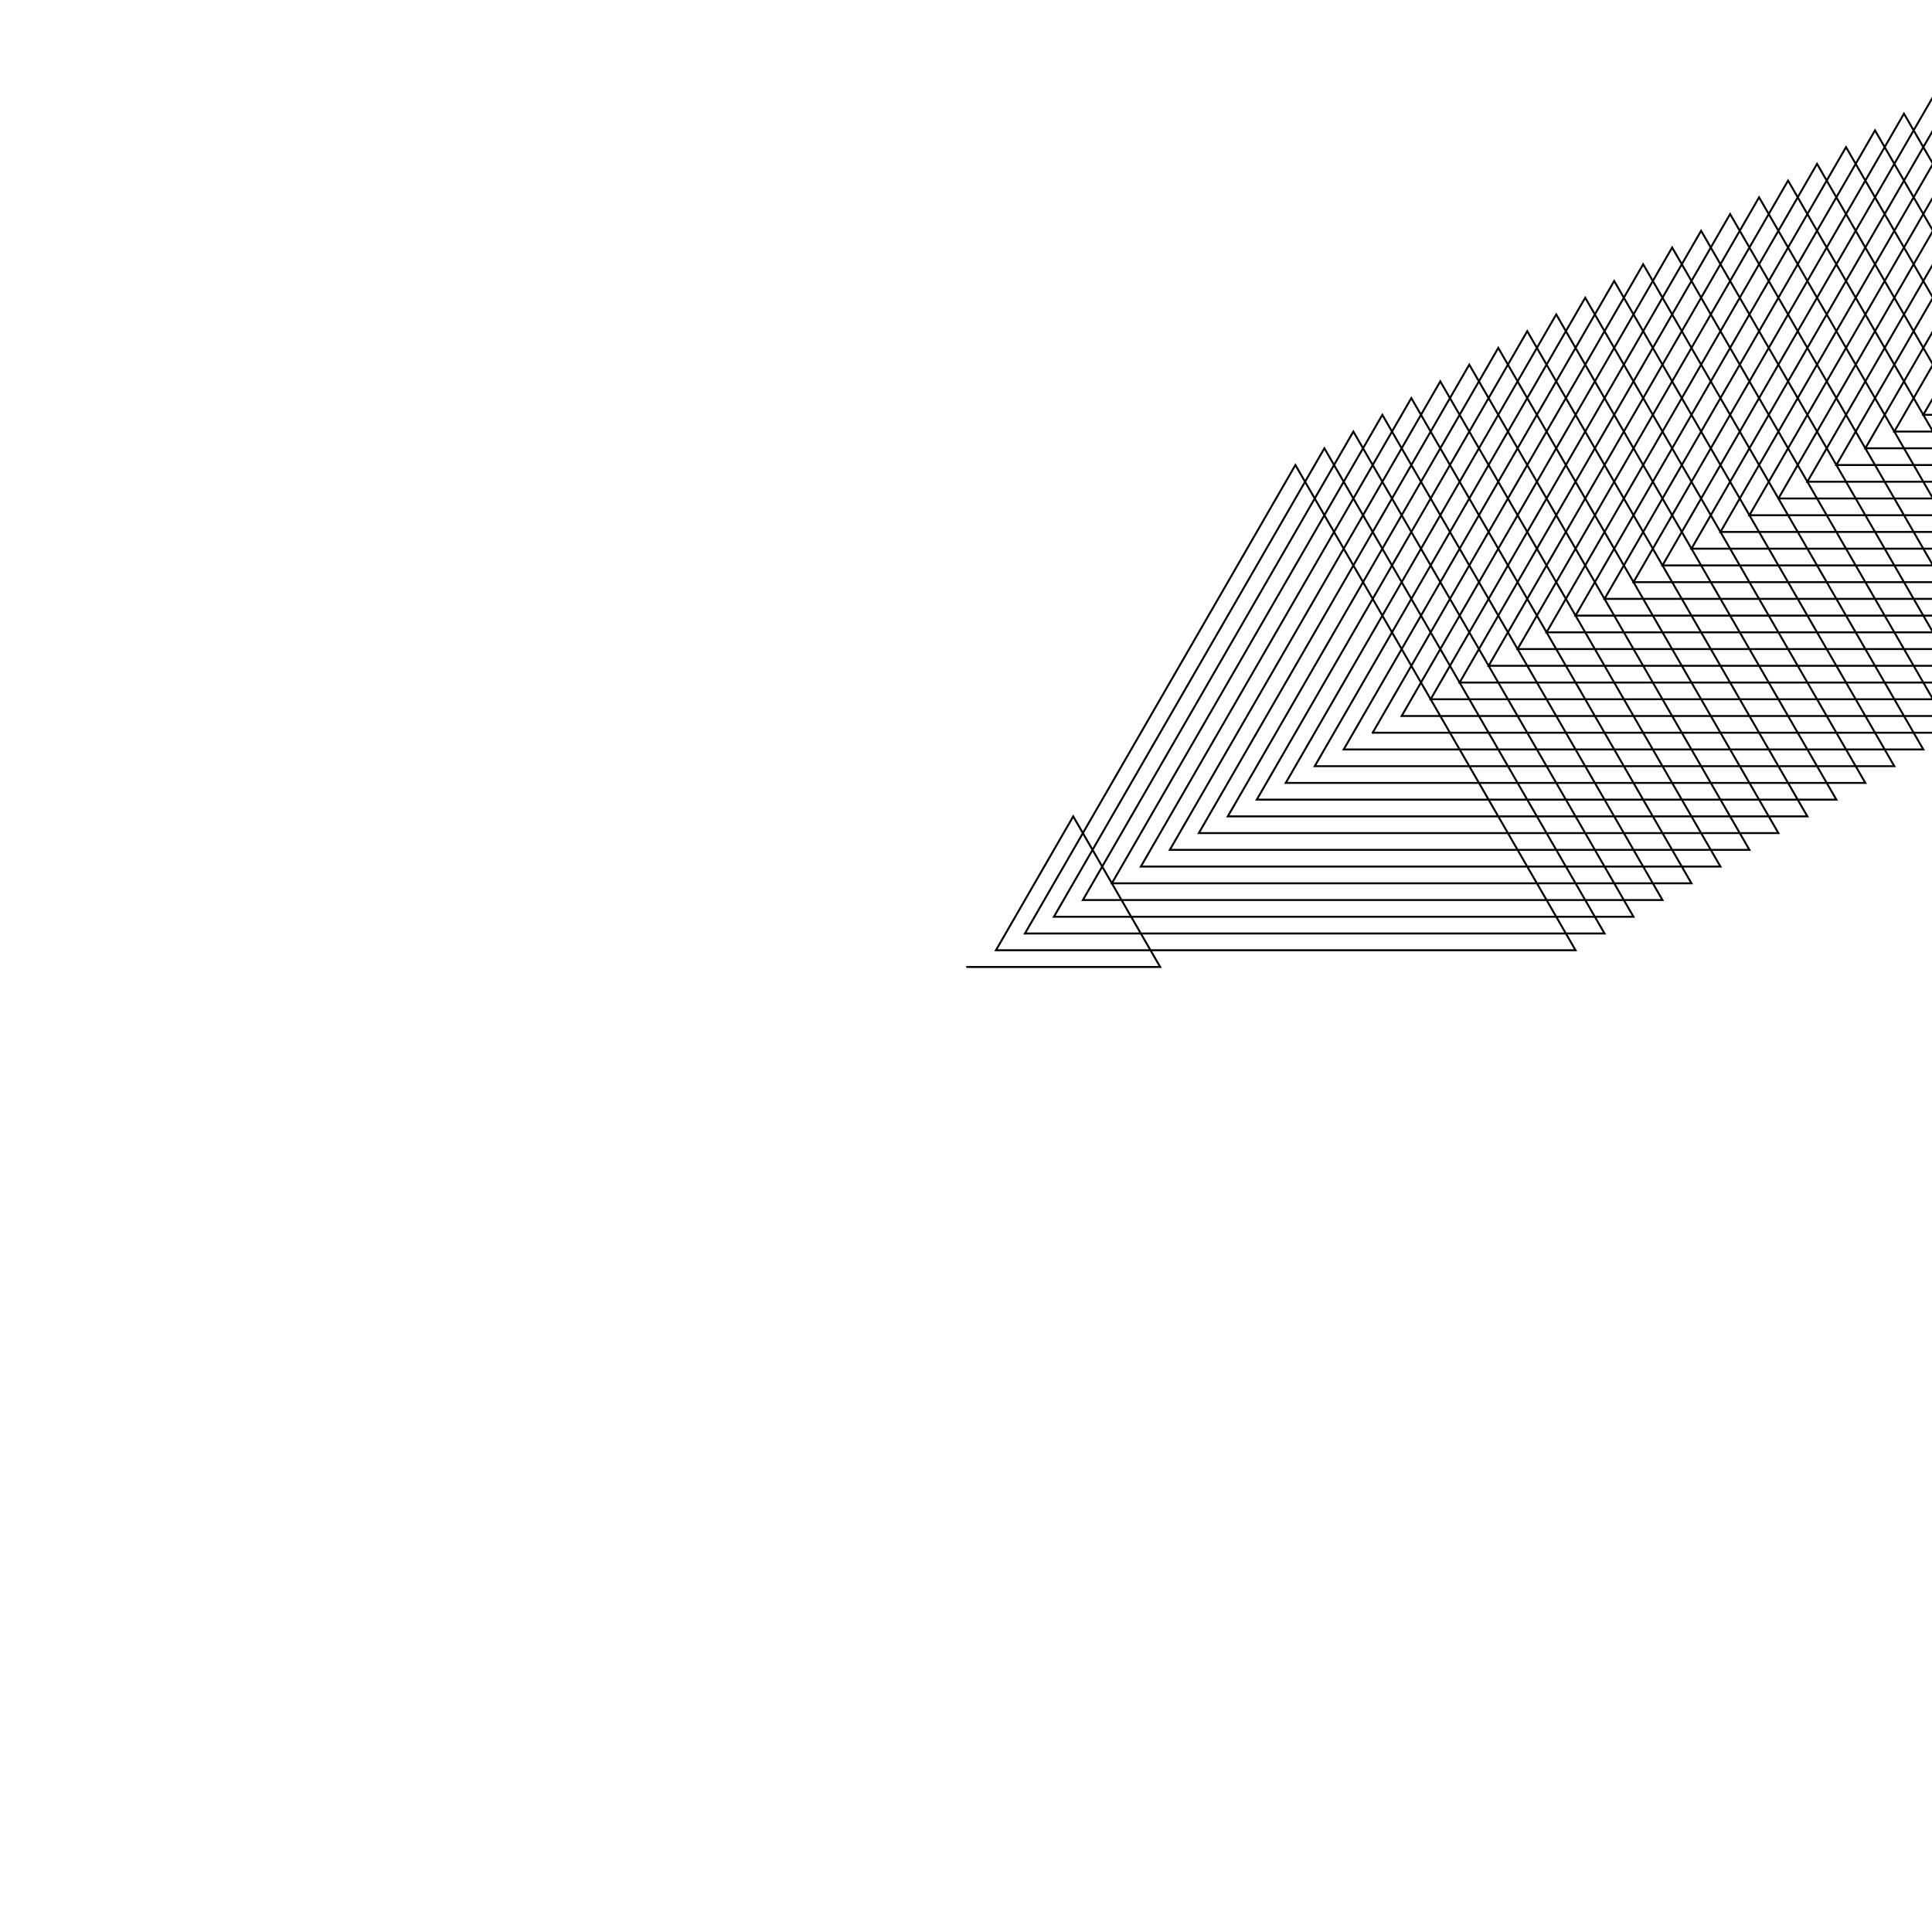 <?xml version="1.0" encoding="utf-8" ?>
<svg baseProfile="full" height="1000px" version="1.1" width="1000px" xmlns="http://www.w3.org/2000/svg" xmlns:ev="http://www.w3.org/2001/xml-events" xmlns:xlink="http://www.w3.org/1999/xlink"><defs><clipPath id="border_clip"><rect height="1000" width="1000" x="0" y="0" /></clipPath></defs><polyline clip-path="url(#border_clip)" fill="none" points="500.5,500.5 600.5,500.5 555.5,422.558 515.5,491.84 815.5,491.84 670.5,240.692 530.5,483.179 830.5,483.179 685.5,232.032 545.5,474.519 845.5,474.519 700.5,223.372 560.5,465.859 860.5,465.859 715.5,214.712 575.5,457.199 875.5,457.199 730.5,206.051 590.5,448.538 890.5,448.538 745.5,197.391 605.5,439.878 905.5,439.878 760.5,188.731 620.5,431.218 920.5,431.218 775.5,180.071 635.5,422.558 935.5,422.558 790.5,171.41 650.5,413.897 950.5,413.897 805.5,162.75 665.5,405.237 965.5,405.237 820.5,154.09 680.5,396.577 980.5,396.577 835.5,145.43 695.5,387.917 995.5,387.917 850.5,136.769 710.5,379.256" stroke="black" stroke-linecap="round" stroke-width="1" /><polyline clip-path="url(#border_clip)" fill="none" points="710.5,379.256 1010.5,379.256 865.5,128.109 725.5,370.596 1025.5,370.596 880.5,119.449 740.5,361.936 1040.5,361.936 895.5,110.789 755.5,353.276 1055.5,353.276 910.5,102.128 770.5,344.615 1070.5,344.615 925.5,93.468 785.5,335.955 1085.5,335.955 940.5,84.808 800.5,327.295 1100.5,327.295 955.5,76.148 815.5,318.635 1115.5,318.635 970.5,67.487 830.5,309.974 1130.5,309.974 985.5,58.827 845.5,301.314 1145.5,301.314 1000.5,50.167 860.5,292.654 1160.5,292.654 1015.5,41.507 875.5,283.994 1175.5,283.994 1030.5,32.846 890.5,275.333 1190.5,275.333 1045.5,24.186 905.5,266.673 1205.5,266.673 1060.5,15.526 920.5,258.013" stroke="black" stroke-linecap="round" stroke-width="1" /><polyline clip-path="url(#border_clip)" fill="none" points="920.5,258.013 1220.5,258.013 1075.5,6.866 935.5,249.353 1235.5,249.353 1090.5,-1.795 950.5,240.692 1250.5,240.692 1105.5,-10.455 965.5,232.032 1265.5,232.032 1120.5,-19.115 980.5,223.372 1280.5,223.372 1135.5,-27.775 995.5,214.712 1295.5,214.712 1150.5,-36.436 1010.5,206.051 1310.5,206.051 1165.5,-45.096 1025.5,197.391 1325.5,197.391 1180.5,-53.756 1040.5,188.731 1340.5,188.731 1195.5,-62.417 1055.5,180.071 1355.5,180.071 1210.5,-71.077 1070.5,171.41 1370.5,171.41 1225.5,-79.737 1085.5,162.75 1385.5,162.75 1240.5,-88.397 1100.5,154.09 1400.5,154.09 1255.5,-97.058 1115.5,145.43 1415.5,145.43 1270.5,-105.718 1130.5,136.769" stroke="black" stroke-linecap="round" stroke-width="1" /><polyline clip-path="url(#border_clip)" fill="none" points="1130.5,136.769 1430.5,136.769 1285.5,-114.378 1145.5,128.109 1445.5,128.109 1300.5,-123.038 1160.5,119.449 1460.5,119.449 1315.5,-131.699 1175.5,110.789 1475.5,110.789 1330.5,-140.359 1190.5,102.128 1490.5,102.128 1345.5,-149.019 1205.5,93.468 1505.5,93.468 1360.5,-157.679 1220.5,84.808 1520.5,84.808 1375.5,-166.34 1235.5,76.148 1535.5,76.148 1390.5,-175 1250.5,67.487 1550.5,67.487 1405.5,-183.66 1265.5,58.827 1565.5,58.827 1420.5,-192.32 1280.5,50.167 1580.5,50.167 1435.5,-200.981 1295.5,41.507 1595.5,41.507 1450.5,-209.641 1310.5,32.846 1610.5,32.846 1465.5,-218.301 1325.5,24.186 1625.5,24.186 1480.5,-226.961 1340.5,15.526" stroke="black" stroke-linecap="round" stroke-width="1" /><polyline clip-path="url(#border_clip)" fill="none" points="1340.5,15.526 1640.5,15.526 1495.5,-235.622 1355.5,6.866 1655.5,6.866 1510.5,-244.282 1370.5,-1.795 1670.5,-1.795 1525.5,-252.942 1385.5,-10.455 1685.5,-10.455 1540.5,-261.602 1400.5,-19.115 1700.5,-19.115 1555.5,-270.263 1415.5,-27.775 1715.5,-27.775 1570.5,-278.923 1430.5,-36.436 1730.5,-36.436 1585.5,-287.583 1445.5,-45.096 1745.5,-45.096 1600.5,-296.243 1460.5,-53.756 1760.5,-53.756 1615.5,-304.904 1475.5,-62.417 1775.5,-62.417 1630.5,-313.564 1490.5,-71.077 1790.5,-71.077 1645.5,-322.224 1505.5,-79.737 1805.5,-79.737 1660.5,-330.884 1520.5,-88.397 1820.5,-88.397 1675.5,-339.545 1535.5,-97.058 1835.5,-97.058 1690.5,-348.205 1550.5,-105.718" stroke="black" stroke-linecap="round" stroke-width="1" /><polyline clip-path="url(#border_clip)" fill="none" points="1550.5,-105.718 1850.5,-105.718 1705.5,-356.865 1565.5,-114.378 1865.5,-114.378 1720.5,-365.525 1580.5,-123.038 1880.5,-123.038 1735.5,-374.186 1595.5,-131.699 1895.5,-131.699 1750.5,-382.846 1610.5,-140.359 1910.5,-140.359 1765.5,-391.506 1625.5,-149.019 1925.5,-149.019 1780.5,-400.166 1640.5,-157.679 1940.5,-157.679 1795.5,-408.827 1655.5,-166.34 1955.5,-166.34 1810.5,-417.487 1670.5,-175 1970.5,-175 1825.5,-426.147 1685.5,-183.66 1985.5,-183.66 1840.5,-434.807 1700.5,-192.32 2000.5,-192.32 1855.5,-443.468 1715.5,-200.981 2015.5,-200.981 1870.5,-452.128 1730.5,-209.641 2030.5,-209.641 1885.5,-460.788 1745.5,-218.301 2045.5,-218.301 1900.5,-469.448 1760.5,-226.961" stroke="black" stroke-linecap="round" stroke-width="1" /><polyline clip-path="url(#border_clip)" fill="none" points="1760.5,-226.961 2060.5,-226.961 1915.5,-478.109 1775.5,-235.622 2075.5,-235.622 1930.5,-486.769 1790.5,-244.282 2090.5,-244.282 1945.5,-495.429 1805.5,-252.942 2105.5,-252.942 1960.5,-504.089 1820.5,-261.602 2120.5,-261.602 1975.5,-512.75 1835.5,-270.263 2135.5,-270.263 1990.5,-521.41 1850.5,-278.923 2150.5,-278.923 2005.5,-530.07 1865.5,-287.583 2165.5,-287.583 2020.5,-538.73 1880.5,-296.243 2180.5,-296.243 2035.5,-547.391 1895.5,-304.904 2195.5,-304.904 2050.5,-556.051 1910.5,-313.564 2210.5,-313.564 2065.5,-564.711 1925.5,-322.224 2225.5,-322.224 2080.5,-573.372 1940.5,-330.884 2240.5,-330.884 2095.5,-582.032 1955.5,-339.545 2255.5,-339.545 2110.5,-590.692 1970.5,-348.205" stroke="black" stroke-linecap="round" stroke-width="1" /><polyline clip-path="url(#border_clip)" fill="none" points="1970.5,-348.205 2270.5,-348.205 2125.5,-599.352 1985.5,-356.865 2285.5,-356.865 2140.5,-608.013 2000.5,-365.525 2300.5,-365.525 2155.5,-616.673 2015.5,-374.186 2315.5,-374.186 2170.5,-625.333 2030.5,-382.846 2330.5,-382.846 2185.5,-633.993 2045.5,-391.506 2345.5,-391.506 2200.5,-642.654 2060.5,-400.166 2360.5,-400.166 2215.5,-651.314 2075.5,-408.827 2375.5,-408.827 2230.5,-659.974 2090.5,-417.487 2390.5,-417.487 2245.5,-668.634 2105.5,-426.147 2405.5,-426.147 2260.5,-677.295 2120.5,-434.807 2420.5,-434.807 2275.5,-685.955 2135.5,-443.468 2435.5,-443.468 2290.5,-694.615 2150.5,-452.128 2450.5,-452.128 2305.5,-703.275 2165.5,-460.788 2465.5,-460.788 2320.5,-711.936 2180.5,-469.448" stroke="black" stroke-linecap="round" stroke-width="1" /><polyline clip-path="url(#border_clip)" fill="none" points="2180.5,-469.448 2480.5,-469.448 2335.5,-720.596 2195.5,-478.109 2495.5,-478.109 2350.5,-729.256 2210.5,-486.769 2510.5,-486.769 2365.5,-737.916 2225.5,-495.429 2525.5,-495.429 2380.5,-746.577 2240.5,-504.089 2540.5,-504.089 2395.5,-755.237 2255.5,-512.75 2555.5,-512.75 2410.5,-763.897 2270.5,-521.41 2570.5,-521.41 2425.5,-772.557 2285.5,-530.07 2585.5,-530.07 2440.5,-781.218 2300.5,-538.73 2600.5,-538.73 2455.5,-789.878 2315.5,-547.391 2615.5,-547.391 2470.5,-798.538 2330.5,-556.051 2630.5,-556.051 2485.5,-807.198 2345.5,-564.711 2645.5,-564.711 2500.5,-815.859 2360.5,-573.372 2660.5,-573.372 2515.5,-824.519 2375.5,-582.032 2675.5,-582.032 2530.5,-833.179 2390.5,-590.692" stroke="black" stroke-linecap="round" stroke-width="1" /><polyline clip-path="url(#border_clip)" fill="none" points="2390.5,-590.692 2690.5,-590.692 2545.5,-841.839 2405.5,-599.352 2705.5,-599.352 2560.5,-850.5 2420.5,-608.013 2720.5,-608.013 2575.5,-859.16 2435.5,-616.673 2735.5,-616.673 2590.5,-867.82 2450.5,-625.333 2750.5,-625.333 2605.5,-876.48 2465.5,-633.993 2765.5,-633.993 2620.5,-885.141 2480.5,-642.654 2780.5,-642.654 2635.5,-893.801 2495.5,-651.314 2795.5,-651.314 2650.5,-902.461 2510.5,-659.974 2810.5,-659.974 2665.5,-911.121 2525.5,-668.634 2825.5,-668.634 2680.5,-919.782 2540.5,-677.295 2840.5,-677.295 2695.5,-928.442 2555.5,-685.955 2855.5,-685.955 2710.5,-937.102 2570.5,-694.615 2870.5,-694.615 2725.5,-945.762 2585.5,-703.275 2885.5,-703.275 2740.5,-954.423 2600.5,-711.936" stroke="black" stroke-linecap="round" stroke-width="1" /><polyline clip-path="url(#border_clip)" fill="none" points="2600.5,-711.936 2900.5,-711.936 2755.5,-963.083 2615.5,-720.596 2915.5,-720.596 2770.5,-971.743 2630.5,-729.256 2930.5,-729.256 2785.5,-980.403 2645.5,-737.916 2945.5,-737.916 2800.5,-989.064 2660.5,-746.577 2960.5,-746.577 2815.5,-997.724 2675.5,-755.237 2975.5,-755.237 2830.5,-1006.384 2690.5,-763.897 2990.5,-763.897 2845.5,-1015.044 2705.5,-772.557 3005.5,-772.557 2860.5,-1023.705 2720.5,-781.218 3020.5,-781.218 2875.5,-1032.365 2735.5,-789.878 3035.5,-789.878 2890.5,-1041.025 2750.5,-798.538 3050.5,-798.538 2905.5,-1049.685 2765.5,-807.198 3065.5,-807.198 2920.5,-1058.346 2780.5,-815.859 3080.5,-815.859 2935.5,-1067.006 2795.5,-824.519 3095.5,-824.519 2950.5,-1075.666 2810.5,-833.179" stroke="black" stroke-linecap="round" stroke-width="1" /><polyline clip-path="url(#border_clip)" fill="none" points="2810.5,-833.179 3110.5,-833.179 2965.5,-1084.326 2825.5,-841.839 3125.5,-841.839 2980.5,-1092.987 2840.5,-850.5 3140.5,-850.5 2995.5,-1101.647 2855.5,-859.16 3155.5,-859.16 3010.5,-1110.307 2870.5,-867.82 3170.5,-867.82 3025.5,-1118.968 2885.5,-876.48 3185.5,-876.48 3040.5,-1127.628 2900.5,-885.141 3200.5,-885.141 3055.5,-1136.288 2915.5,-893.801 3215.5,-893.801 3070.5,-1144.948 2930.5,-902.461 3230.5,-902.461 3085.5,-1153.609 2945.5,-911.121 3245.5,-911.121 3100.5,-1162.269 2960.5,-919.782 3260.5,-919.782 3115.5,-1170.929 2975.5,-928.442 3275.5,-928.442 3130.5,-1179.589 2990.5,-937.102 3290.5,-937.102 3145.5,-1188.25 3005.5,-945.762 3305.5,-945.762 3160.5,-1196.91 3020.5,-954.423" stroke="black" stroke-linecap="round" stroke-width="1" /><polyline clip-path="url(#border_clip)" fill="none" points="3020.5,-954.423 3320.5,-954.423 3175.5,-1205.57 3035.5,-963.083 3335.5,-963.083 3190.5,-1214.23 3050.5,-971.743 3350.5,-971.743 3205.5,-1222.891 3065.5,-980.403 3365.5,-980.403 3220.5,-1231.551 3080.5,-989.064 3380.5,-989.064 3235.5,-1240.211 3095.5,-997.724 3395.5,-997.724 3250.5,-1248.871 3110.5,-1006.384 3410.5,-1006.384 3265.5,-1257.532 3125.5,-1015.044 3425.5,-1015.044 3280.5,-1266.192 3140.5,-1023.705 3440.5,-1023.705 3295.5,-1274.852 3155.5,-1032.365 3455.5,-1032.365 3310.5,-1283.512 3170.5,-1041.025 3470.5,-1041.025 3325.5,-1292.173 3185.5,-1049.685 3485.5,-1049.685 3340.5,-1300.833 3200.5,-1058.346 3500.5,-1058.346 3355.5,-1309.493 3215.5,-1067.006 3515.5,-1067.006 3370.5,-1318.153 3230.5,-1075.666" stroke="black" stroke-linecap="round" stroke-width="1" /><polyline clip-path="url(#border_clip)" fill="none" points="3230.5,-1075.666 3530.5,-1075.666 3385.5,-1326.814 3245.5,-1084.326 3545.5,-1084.326 3400.5,-1335.474 3260.5,-1092.987 3560.5,-1092.987 3415.5,-1344.134 3275.5,-1101.647 3575.5,-1101.647 3430.5,-1352.794 3290.5,-1110.307 3590.5,-1110.307 3445.5,-1361.455 3305.5,-1118.968 3605.5,-1118.968 3460.5,-1370.115 3320.5,-1127.628 3620.5,-1127.628 3475.5,-1378.775 3335.5,-1136.288 3635.5,-1136.288 3490.5,-1387.435 3350.5,-1144.948 3650.5,-1144.948 3505.5,-1396.096 3365.5,-1153.609 3665.5,-1153.609 3520.5,-1404.756 3380.5,-1162.269 3680.5,-1162.269 3535.5,-1413.416 3395.5,-1170.929 3695.5,-1170.929 3550.5,-1422.076 3410.5,-1179.589 3710.5,-1179.589 3565.5,-1430.737 3425.5,-1188.25 3725.5,-1188.25 3580.5,-1439.397 3440.5,-1196.91" stroke="black" stroke-linecap="round" stroke-width="1" /><polyline clip-path="url(#border_clip)" fill="none" points="3440.5,-1196.91 3740.5,-1196.91 3595.5,-1448.057 3455.5,-1205.57 3755.5,-1205.57 3610.5,-1456.717 3470.5,-1214.23 3770.5,-1214.23 3625.5,-1465.378 3485.5,-1222.891 3785.5,-1222.891 3640.5,-1474.038 3500.5,-1231.551 3800.5,-1231.551 3655.5,-1482.698 3515.5,-1240.211 3815.5,-1240.211 3670.5,-1491.358 3530.5,-1248.871 3830.5,-1248.871 3685.5,-1500.019 3545.5,-1257.532 3845.5,-1257.532 3700.5,-1508.679 3560.5,-1266.192 3860.5,-1266.192 3715.5,-1517.339 3575.5,-1274.852 3875.5,-1274.852 3730.5,-1525.999 3590.5,-1283.512 3890.5,-1283.512 3745.5,-1534.66 3605.5,-1292.173 3905.5,-1292.173 3760.5,-1543.32 3620.5,-1300.833 3920.5,-1300.833 3775.5,-1551.98 3635.5,-1309.493 3935.5,-1309.493 3790.5,-1560.64 3650.5,-1318.153" stroke="black" stroke-linecap="round" stroke-width="1" /><polyline clip-path="url(#border_clip)" fill="none" points="3650.5,-1318.153 3950.5,-1318.153 3805.5,-1569.301 3665.5,-1326.814 3965.5,-1326.814 3820.5,-1577.961 3680.5,-1335.474 3980.5,-1335.474 3835.5,-1586.621 3695.5,-1344.134 3995.5,-1344.134 3850.5,-1595.281 3710.5,-1352.794 4010.5,-1352.794 3865.5,-1603.942 3725.5,-1361.455 4025.5,-1361.455 3880.5,-1612.602 3740.5,-1370.115 4040.5,-1370.115 3895.5,-1621.262 3755.5,-1378.775 4055.5,-1378.775 3910.5,-1629.922 3770.5,-1387.435 4070.5,-1387.435 3925.5,-1638.583 3785.5,-1396.096 4085.5,-1396.096 3940.5,-1647.243 3800.5,-1404.756 4100.5,-1404.756 3955.5,-1655.903 3815.5,-1413.416 4115.5,-1413.416 3970.5,-1664.564 3830.5,-1422.076 4130.5,-1422.076 3985.5,-1673.224 3845.5,-1430.737 4145.5,-1430.737 4000.5,-1681.884 3860.5,-1439.397" stroke="black" stroke-linecap="round" stroke-width="1" /><polyline clip-path="url(#border_clip)" fill="none" points="3860.5,-1439.397 4160.5,-1439.397 4015.5,-1690.544 3875.5,-1448.057 4175.5,-1448.057 4030.5,-1699.205 3890.5,-1456.717 4190.5,-1456.717 4045.5,-1707.865 3905.5,-1465.378 4205.5,-1465.378 4060.5,-1716.525 3920.5,-1474.038 4220.5,-1474.038 4075.5,-1725.185 3935.5,-1482.698 4235.5,-1482.698 4090.5,-1733.846 3950.5,-1491.358 4250.5,-1491.358 4105.5,-1742.506 3965.5,-1500.019 4265.5,-1500.019 4120.5,-1751.166 3980.5,-1508.679 4280.5,-1508.679 4135.5,-1759.826 3995.5,-1517.339 4295.5,-1517.339 4150.5,-1768.487 4010.5,-1525.999 4310.5,-1525.999 4165.5,-1777.147 4025.5,-1534.66 4325.5,-1534.66 4180.5,-1785.807 4040.5,-1543.32 4340.5,-1543.32 4195.5,-1794.467 4055.5,-1551.98 4355.5,-1551.98 4210.5,-1803.128 4070.5,-1560.64" stroke="black" stroke-linecap="round" stroke-width="1" /><polyline clip-path="url(#border_clip)" fill="none" points="4070.5,-1560.64 4370.5,-1560.64 4225.5,-1811.788 4085.5,-1569.301 4385.5,-1569.301 4240.5,-1820.448 4100.5,-1577.961 4400.5,-1577.961 4255.5,-1829.108 4115.5,-1586.621 4415.5,-1586.621 4270.5,-1837.769 4130.5,-1595.281 4430.5,-1595.281 4285.5,-1846.429 4145.5,-1603.942 4445.5,-1603.942 4300.5,-1855.089 4160.5,-1612.602 4460.5,-1612.602 4315.5,-1863.749 4175.5,-1621.262 4475.5,-1621.262 4330.5,-1872.41 4190.5,-1629.922 4490.5,-1629.922 4345.5,-1881.07 4205.5,-1638.583 4505.5,-1638.583 4360.5,-1889.73 4220.5,-1647.243 4520.5,-1647.243 4375.5,-1898.39 4235.5,-1655.903 4535.5,-1655.903 4390.5,-1907.051 4250.5,-1664.564 4550.5,-1664.564 4405.5,-1915.711 4265.5,-1673.224 4565.5,-1673.224 4420.5,-1924.371 4280.5,-1681.884" stroke="black" stroke-linecap="round" stroke-width="1" /><polyline clip-path="url(#border_clip)" fill="none" points="4280.5,-1681.884 4580.5,-1681.884 4435.5,-1933.031 4295.5,-1690.544 4595.5,-1690.544 4450.5,-1941.692 4310.5,-1699.205 4610.5,-1699.205 4465.5,-1950.352 4325.5,-1707.865 4625.5,-1707.865 4480.5,-1959.012 4340.5,-1716.525 4640.5,-1716.525 4495.5,-1967.672 4355.5,-1725.185 4655.5,-1725.185 4510.5,-1976.333 4370.5,-1733.846 4670.5,-1733.846 4525.5,-1984.993 4385.5,-1742.506 4685.5,-1742.506 4540.5,-1993.653 4400.5,-1751.166 4700.5,-1751.166 4555.5,-2002.313 4415.5,-1759.826 4715.5,-1759.826 4570.5,-2010.974 4430.5,-1768.487 4730.5,-1768.487 4585.5,-2019.634 4445.5,-1777.147 4745.5,-1777.147 4600.5,-2028.294 4460.5,-1785.807 4760.5,-1785.807 4615.5,-2036.954 4475.5,-1794.467 4775.5,-1794.467 4630.5,-2045.615 4490.5,-1803.128" stroke="black" stroke-linecap="round" stroke-width="1" /><polyline clip-path="url(#border_clip)" fill="none" points="4490.5,-1803.128 4790.5,-1803.128 4645.5,-2054.275 4505.5,-1811.788 4805.5,-1811.788 4660.5,-2062.935 4520.5,-1820.448 4820.5,-1820.448 4675.5,-2071.595 4535.5,-1829.108 4835.5,-1829.108 4690.5,-2080.256 4550.5,-1837.769 4850.5,-1837.769 4705.5,-2088.916 4565.5,-1846.429 4865.5,-1846.429 4720.5,-2097.576 4580.5,-1855.089 4880.5,-1855.089 4735.5,-2106.236 4595.5,-1863.749 4895.5,-1863.749 4750.5,-2114.897 4610.5,-1872.41 4910.5,-1872.41 4765.5,-2123.557 4625.5,-1881.07 4925.5,-1881.07 4780.5,-2132.217 4640.5,-1889.73 4940.5,-1889.73 4795.5,-2140.877 4655.5,-1898.39 4955.5,-1898.39 4810.5,-2149.538 4670.5,-1907.051 4970.5,-1907.051 4825.5,-2158.198 4685.5,-1915.711 4985.5,-1915.711 4840.5,-2166.858 4700.5,-1924.371" stroke="black" stroke-linecap="round" stroke-width="1" /><polyline clip-path="url(#border_clip)" fill="none" points="4700.5,-1924.371 5000.5,-1924.371 4855.5,-2175.518 4715.5,-1933.031 5015.5,-1933.031 4870.5,-2184.179 4730.5,-1941.692 5030.5,-1941.692 4885.5,-2192.839 4745.5,-1950.352 5045.5,-1950.352 4900.5,-2201.499 4760.5,-1959.012 5060.5,-1959.012 4915.5,-2210.16 4775.5,-1967.672 5075.5,-1967.672 4930.5,-2218.82 4790.5,-1976.333 5090.5,-1976.333 4945.5,-2227.48 4805.5,-1984.993 5105.5,-1984.993 4960.5,-2236.14 4820.5,-1993.653 5120.5,-1993.653 4975.5,-2244.801 4835.5,-2002.313 5135.5,-2002.313 4990.5,-2253.461 4850.5,-2010.974 5150.5,-2010.974 5005.5,-2262.121 4865.5,-2019.634 5165.5,-2019.634 5020.5,-2270.781 4880.5,-2028.294 5180.5,-2028.294 5035.5,-2279.442 4895.5,-2036.954 5195.5,-2036.954 5050.5,-2288.102 4910.5,-2045.615" stroke="black" stroke-linecap="round" stroke-width="1" /><polyline clip-path="url(#border_clip)" fill="none" points="4910.5,-2045.615 5210.5,-2045.615 5065.5,-2296.762 4925.5,-2054.275 5225.5,-2054.275 5080.5,-2305.422 4940.5,-2062.935 5240.5,-2062.935 5095.5,-2314.083 4955.5,-2071.595 5255.5,-2071.595 5110.5,-2322.743 4970.5,-2080.256 5270.5,-2080.256 5125.5,-2331.403 4985.5,-2088.916 5285.5,-2088.916 5140.5,-2340.063 5000.5,-2097.576 5300.5,-2097.576 5155.5,-2348.724 5015.5,-2106.236 5315.5,-2106.236 5170.5,-2357.384 5030.5,-2114.897 5330.5,-2114.897 5185.5,-2366.044 5045.5,-2123.557 5345.5,-2123.557 5200.5,-2374.704 5060.5,-2132.217 5360.5,-2132.217 5215.5,-2383.365 5075.5,-2140.877 5375.5,-2140.877 5230.5,-2392.025 5090.5,-2149.538 5390.5,-2149.538 5245.5,-2400.685 5105.5,-2158.198 5405.5,-2158.198 5260.5,-2409.345 5120.5,-2166.858" stroke="black" stroke-linecap="round" stroke-width="1" /><polyline clip-path="url(#border_clip)" fill="none" points="5120.5,-2166.858 5420.5,-2166.858 5275.5,-2418.006 5135.5,-2175.518 5435.5,-2175.518 5290.5,-2426.666 5150.5,-2184.179 5450.5,-2184.179 5305.5,-2435.326 5165.5,-2192.839 5465.5,-2192.839 5320.5,-2443.986 5180.5,-2201.499 5480.5,-2201.499 5335.5,-2452.647 5195.5,-2210.16 5495.5,-2210.16 5350.5,-2461.307 5210.5,-2218.82 5510.5,-2218.82 5365.5,-2469.967 5225.5,-2227.48 5525.5,-2227.48 5380.5,-2478.627 5240.5,-2236.14 5540.5,-2236.14 5395.5,-2487.288 5255.5,-2244.801 5555.5,-2244.801 5410.5,-2495.948 5270.5,-2253.461 5570.5,-2253.461 5425.5,-2504.608 5285.5,-2262.121 5585.5,-2262.121 5440.5,-2513.268 5300.5,-2270.781 5600.5,-2270.781 5455.5,-2521.929 5315.5,-2279.442 5615.5,-2279.442 5470.5,-2530.589 5330.5,-2288.102" stroke="black" stroke-linecap="round" stroke-width="1" /><polyline clip-path="url(#border_clip)" fill="none" points="5330.5,-2288.102 5630.5,-2288.102 5485.5,-2539.249 5345.5,-2296.762 5645.5,-2296.762 5500.5,-2547.909 5360.5,-2305.422 5660.5,-2305.422 5515.5,-2556.57 5375.5,-2314.083 5675.5,-2314.083 5530.5,-2565.23 5390.5,-2322.743 5690.5,-2322.743 5545.5,-2573.89 5405.5,-2331.403 5705.5,-2331.403 5560.5,-2582.55 5420.5,-2340.063 5720.5,-2340.063 5575.5,-2591.211 5435.5,-2348.724 5735.5,-2348.724 5590.5,-2599.871 5450.5,-2357.384 5750.5,-2357.384 5605.5,-2608.531 5465.5,-2366.044 5765.5,-2366.044 5620.5,-2617.191 5480.5,-2374.704 5780.5,-2374.704 5635.5,-2625.852 5495.5,-2383.365 5795.5,-2383.365 5650.5,-2634.512 5510.5,-2392.025 5810.5,-2392.025 5665.5,-2643.172 5525.5,-2400.685 5825.5,-2400.685 5680.5,-2651.832 5540.5,-2409.345" stroke="black" stroke-linecap="round" stroke-width="1" /><polyline clip-path="url(#border_clip)" fill="none" points="5540.5,-2409.345 5840.5,-2409.345 5695.5,-2660.493 5555.5,-2418.006 5855.5,-2418.006 5710.5,-2669.153 5570.5,-2426.666 5870.5,-2426.666 5725.5,-2677.813 5585.5,-2435.326 5885.5,-2435.326 5740.5,-2686.473 5600.5,-2443.986 5900.5,-2443.986 5755.5,-2695.134 5615.5,-2452.647 5915.5,-2452.647 5770.5,-2703.794 5630.5,-2461.307 5930.5,-2461.307 5785.5,-2712.454 5645.5,-2469.967 5945.5,-2469.967 5800.5,-2721.115 5660.5,-2478.627 5960.5,-2478.627 5815.5,-2729.775 5675.5,-2487.288 5975.5,-2487.288 5830.5,-2738.435 5690.5,-2495.948 5990.5,-2495.948 5845.5,-2747.095 5705.5,-2504.608 6005.5,-2504.608 5860.5,-2755.756 5720.5,-2513.268 6020.5,-2513.268 5875.5,-2764.416 5735.5,-2521.929 6035.5,-2521.929 5890.5,-2773.076 5750.5,-2530.589" stroke="black" stroke-linecap="round" stroke-width="1" /><polyline clip-path="url(#border_clip)" fill="none" points="5750.5,-2530.589 6050.5,-2530.589 5905.5,-2781.736 5765.5,-2539.249 6065.5,-2539.249 5920.5,-2790.397 5780.5,-2547.909 6080.5,-2547.909 5935.5,-2799.057 5795.5,-2556.57 6095.5,-2556.57 5950.5,-2807.717 5810.5,-2565.23 6110.5,-2565.23 5965.5,-2816.377 5825.5,-2573.89 6125.5,-2573.89 5980.5,-2825.038 5840.5,-2582.55 6140.5,-2582.55 5995.5,-2833.698 5855.5,-2591.211 6155.5,-2591.211 6010.5,-2842.358 5870.5,-2599.871 6170.5,-2599.871 6025.5,-2851.018 5885.5,-2608.531 6185.5,-2608.531 6040.5,-2859.679 5900.5,-2617.191 6200.5,-2617.191 6055.5,-2868.339 5915.5,-2625.852 6215.5,-2625.852 6070.5,-2876.999 5930.5,-2634.512 6230.5,-2634.512 6085.5,-2885.659 5945.5,-2643.172 6245.5,-2643.172 6100.5,-2894.32 5960.5,-2651.832" stroke="black" stroke-linecap="round" stroke-width="1" /><polyline clip-path="url(#border_clip)" fill="none" points="5960.5,-2651.832 6260.5,-2651.832 6115.5,-2902.98 5975.5,-2660.493 6275.5,-2660.493 6130.5,-2911.64 5990.5,-2669.153 6290.5,-2669.153 6145.5,-2920.3 6005.5,-2677.813 6305.5,-2677.813 6160.5,-2928.961 6020.5,-2686.473 6320.5,-2686.473 6175.5,-2937.621 6035.5,-2695.134 6335.5,-2695.134 6190.5,-2946.281 6050.5,-2703.794 6350.5,-2703.794 6205.5,-2954.941 6065.5,-2712.454 6365.5,-2712.454 6220.5,-2963.602 6080.5,-2721.115 6380.5,-2721.115 6235.5,-2972.262 6095.5,-2729.775 6395.5,-2729.775 6250.5,-2980.922 6110.5,-2738.435 6410.5,-2738.435 6265.5,-2989.582 6125.5,-2747.095 6425.5,-2747.095 6280.5,-2998.243 6140.5,-2755.756 6440.5,-2755.756 6295.5,-3006.903 6155.5,-2764.416 6455.5,-2764.416 6310.5,-3015.563 6170.5,-2773.076" stroke="black" stroke-linecap="round" stroke-width="1" /><polyline clip-path="url(#border_clip)" fill="none" points="6170.5,-2773.076 6470.5,-2773.076 6325.5,-3024.223 6185.5,-2781.736 6485.5,-2781.736 6340.5,-3032.884 6200.5,-2790.397 6500.5,-2790.397 6355.5,-3041.544 6215.5,-2799.057 6515.5,-2799.057 6370.5,-3050.204 6230.5,-2807.717 6530.5,-2807.717 6385.5,-3058.864 6245.5,-2816.377 6545.5,-2816.377 6400.5,-3067.525 6260.5,-2825.038 6560.5,-2825.038 6415.5,-3076.185 6275.5,-2833.698 6575.5,-2833.698 6430.5,-3084.845 6290.5,-2842.358 6590.5,-2842.358 6445.5,-3093.505 6305.5,-2851.018 6605.5,-2851.018 6460.5,-3102.166 6320.5,-2859.679 6620.5,-2859.679 6475.5,-3110.826 6335.5,-2868.339 6635.5,-2868.339 6490.5,-3119.486 6350.5,-2876.999 6650.5,-2876.999 6505.5,-3128.146 6365.5,-2885.659 6665.5,-2885.659 6520.5,-3136.807 6380.5,-2894.32" stroke="black" stroke-linecap="round" stroke-width="1" /><polyline clip-path="url(#border_clip)" fill="none" points="6380.5,-2894.32 6680.5,-2894.32 6535.5,-3145.467 6395.5,-2902.98 6695.5,-2902.98 6550.5,-3154.127 6410.5,-2911.64 6710.5,-2911.64 6565.5,-3162.787 6425.5,-2920.3 6725.5,-2920.3 6580.5,-3171.448 6440.5,-2928.961 6740.5,-2928.961 6595.5,-3180.108 6455.5,-2937.621 6755.5,-2937.621 6610.5,-3188.768 6470.5,-2946.281 6770.5,-2946.281 6625.5,-3197.428 6485.5,-2954.941 6785.5,-2954.941 6640.5,-3206.089 6500.5,-2963.602 6800.5,-2963.602 6655.5,-3214.749 6515.5,-2972.262 6815.5,-2972.262 6670.5,-3223.409 6530.5,-2980.922 6830.5,-2980.922 6685.5,-3232.069 6545.5,-2989.582 6845.5,-2989.582 6700.5,-3240.73 6560.5,-2998.243 6860.5,-2998.243 6715.5,-3249.39 6575.5,-3006.903 6875.5,-3006.903 6730.5,-3258.05 6590.5,-3015.563" stroke="black" stroke-linecap="round" stroke-width="1" /><polyline clip-path="url(#border_clip)" fill="none" points="6590.5,-3015.563 6890.5,-3015.563 6745.5,-3266.711 6605.5,-3024.223 6905.5,-3024.223 6760.5,-3275.371 6620.5,-3032.884 6920.5,-3032.884 6775.5,-3284.031 6635.5,-3041.544 6935.5,-3041.544 6790.5,-3292.691 6650.5,-3050.204 6950.5,-3050.204 6805.5,-3301.352 6665.5,-3058.864 6965.5,-3058.864 6820.5,-3310.012 6680.5,-3067.525 6980.5,-3067.525 6835.5,-3318.672 6695.5,-3076.185 6995.5,-3076.185 6850.5,-3327.332 6710.5,-3084.845 7010.5,-3084.845 6865.5,-3335.993 6725.5,-3093.505 7025.5,-3093.505 6880.5,-3344.653 6740.5,-3102.166 7040.5,-3102.166 6895.5,-3353.313 6755.5,-3110.826 7055.5,-3110.826 6910.5,-3361.973 6770.5,-3119.486 7070.5,-3119.486 6925.5,-3370.634 6785.5,-3128.146 7085.5,-3128.146 6940.5,-3379.294 6800.5,-3136.807" stroke="black" stroke-linecap="round" stroke-width="1" /><polyline clip-path="url(#border_clip)" fill="none" points="6800.5,-3136.807 7100.5,-3136.807 6955.5,-3387.954 6815.5,-3145.467 7115.5,-3145.467 6970.5,-3396.614 6830.5,-3154.127 7130.5,-3154.127 6985.5,-3405.275 6845.5,-3162.787 7145.5,-3162.787 7000.5,-3413.935 6860.5,-3171.448 7160.5,-3171.448 7015.5,-3422.595 6875.5,-3180.108 7175.5,-3180.108 7030.5,-3431.255 6890.5,-3188.768 7190.5,-3188.768 7045.5,-3439.916 6905.5,-3197.428 7205.5,-3197.428 7060.5,-3448.576 6920.5,-3206.089 7220.5,-3206.089 7075.5,-3457.236 6935.5,-3214.749 7235.5,-3214.749 7090.5,-3465.896 6950.5,-3223.409 7250.5,-3223.409 7105.5,-3474.557 6965.5,-3232.069 7265.5,-3232.069 7120.5,-3483.217 6980.5,-3240.73 7280.5,-3240.73 7135.5,-3491.877 6995.5,-3249.39 7295.5,-3249.39 7150.5,-3500.537 7010.5,-3258.05" stroke="black" stroke-linecap="round" stroke-width="1" /><polyline clip-path="url(#border_clip)" fill="none" points="7010.5,-3258.05 7310.5,-3258.05 7165.5,-3509.198 7025.5,-3266.711 7325.5,-3266.711 7180.5,-3517.858 7040.5,-3275.371 7340.5,-3275.371 7195.5,-3526.518 7055.5,-3284.031 7355.5,-3284.031 7210.5,-3535.178 7070.5,-3292.691 7370.5,-3292.691 7225.5,-3543.839 7085.5,-3301.352 7385.5,-3301.352 7240.5,-3552.499 7100.5,-3310.012 7400.5,-3310.012 7255.5,-3561.159 7115.5,-3318.672 7415.5,-3318.672 7270.5,-3569.819 7130.5,-3327.332 7430.5,-3327.332 7285.5,-3578.48 7145.5,-3335.993 7445.5,-3335.993 7300.5,-3587.14 7160.5,-3344.653 7460.5,-3344.653 7315.5,-3595.8 7175.5,-3353.313 7475.5,-3353.313 7330.5,-3604.46 7190.5,-3361.973 7490.5,-3361.973 7345.5,-3613.121 7205.5,-3370.634 7505.5,-3370.634 7360.5,-3621.781 7220.5,-3379.294" stroke="black" stroke-linecap="round" stroke-width="1" /><polyline clip-path="url(#border_clip)" fill="none" points="7220.5,-3379.294 7520.5,-3379.294 7375.5,-3630.441 7235.5,-3387.954 7535.5,-3387.954 7390.5,-3639.101 7250.5,-3396.614 7550.5,-3396.614 7405.5,-3647.762 7265.5,-3405.275 7565.5,-3405.275 7420.5,-3656.422 7280.5,-3413.935 7580.5,-3413.935 7435.5,-3665.082 7295.5,-3422.595 7595.5,-3422.595 7450.5,-3673.742 7310.5,-3431.255 7610.5,-3431.255 7465.5,-3682.403 7325.5,-3439.916 7625.5,-3439.916 7480.5,-3691.063 7340.5,-3448.576 7640.5,-3448.576 7495.5,-3699.723 7355.5,-3457.236 7655.5,-3457.236 7510.5,-3708.383 7370.5,-3465.896 7670.5,-3465.896 7525.5,-3717.044 7385.5,-3474.557 7685.5,-3474.557 7540.5,-3725.704 7400.5,-3483.217 7700.5,-3483.217 7555.5,-3734.364 7415.5,-3491.877 7715.5,-3491.877 7570.5,-3743.024 7430.5,-3500.537" stroke="black" stroke-linecap="round" stroke-width="1" /><polyline clip-path="url(#border_clip)" fill="none" points="7430.5,-3500.537 7730.5,-3500.537 7585.5,-3751.685 7445.5,-3509.198 7745.5,-3509.198 7600.5,-3760.345 7460.5,-3517.858 7760.5,-3517.858 7615.5,-3769.005 7475.5,-3526.518 7775.5,-3526.518 7630.5,-3777.665 7490.5,-3535.178 7790.5,-3535.178 7645.5,-3786.326 7505.5,-3543.839 7805.5,-3543.839 7660.5,-3794.986 7520.5,-3552.499 7820.5,-3552.499 7675.5,-3803.646 7535.5,-3561.159 7835.5,-3561.159 7690.5,-3812.307 7550.5,-3569.819 7850.5,-3569.819 7705.5,-3820.967 7565.5,-3578.48 7865.5,-3578.48 7720.5,-3829.627 7580.5,-3587.14 7880.5,-3587.14 7735.5,-3838.287 7595.5,-3595.8 7895.5,-3595.8 7750.5,-3846.948 7610.5,-3604.46 7910.5,-3604.46 7765.5,-3855.608 7625.5,-3613.121 7925.5,-3613.121 7780.5,-3864.268 7640.5,-3621.781" stroke="black" stroke-linecap="round" stroke-width="1" /><polyline clip-path="url(#border_clip)" fill="none" points="7640.5,-3621.781 7940.5,-3621.781 7795.5,-3872.928 7655.5,-3630.441 7955.5,-3630.441 7810.5,-3881.589 7670.5,-3639.101 7970.5,-3639.101 7825.5,-3890.249 7685.5,-3647.762 7985.5,-3647.762 7840.5,-3898.909 7700.5,-3656.422 8000.5,-3656.422 7855.5,-3907.569 7715.5,-3665.082 8015.5,-3665.082 7870.5,-3916.23 7730.5,-3673.742 8030.5,-3673.742 7885.5,-3924.89 7745.5,-3682.403 8045.5,-3682.403 7900.5,-3933.55 7760.5,-3691.063 8060.5,-3691.063 7915.5,-3942.21 7775.5,-3699.723 8075.5,-3699.723 7930.5,-3950.871 7790.5,-3708.383 8090.5,-3708.383 7945.5,-3959.531 7805.5,-3717.044 8105.5,-3717.044 7960.5,-3968.191 7820.5,-3725.704 8120.5,-3725.704 7975.5,-3976.851 7835.5,-3734.364 8135.5,-3734.364 7990.5,-3985.512 7850.5,-3743.024" stroke="black" stroke-linecap="round" stroke-width="1" /><polyline clip-path="url(#border_clip)" fill="none" points="7850.5,-3743.024 8150.5,-3743.024 8005.5,-3994.172 7865.5,-3751.685 8165.5,-3751.685 8020.5,-4002.832 7880.5,-3760.345 8180.5,-3760.345 8035.5,-4011.492 7895.5,-3769.005 8195.5,-3769.005 8050.5,-4020.153 7910.5,-3777.665 8210.5,-3777.665 8065.5,-4028.813 7925.5,-3786.326 8225.5,-3786.326 8080.5,-4037.473 7940.5,-3794.986 8240.5,-3794.986 8095.5,-4046.133 7955.5,-3803.646 8255.5,-3803.646 8110.5,-4054.794 7970.5,-3812.307 8270.5,-3812.307 8125.5,-4063.454 7985.5,-3820.967 8285.5,-3820.967 8140.5,-4072.114 8000.5,-3829.627 8300.5,-3829.627 8155.5,-4080.774 8015.5,-3838.287 8315.5,-3838.287 8170.5,-4089.435 8030.5,-3846.948 8330.5,-3846.948 8185.5,-4098.095 8045.5,-3855.608 8345.5,-3855.608 8200.5,-4106.755 8060.5,-3864.268" stroke="black" stroke-linecap="round" stroke-width="1" /><polyline clip-path="url(#border_clip)" fill="none" points="8060.5,-3864.268 8360.5,-3864.268 8215.5,-4115.415 8075.5,-3872.928 8375.5,-3872.928 8230.5,-4124.076 8090.5,-3881.589 8390.5,-3881.589 8245.5,-4132.736 8105.5,-3890.249 8405.5,-3890.249 8260.5,-4141.396 8120.5,-3898.909 8420.5,-3898.909 8275.5,-4150.056 8135.5,-3907.569 8435.5,-3907.569 8290.5,-4158.717 8150.5,-3916.23 8450.5,-3916.23 8305.5,-4167.377 8165.5,-3924.89 8465.5,-3924.89 8320.5,-4176.037 8180.5,-3933.55 8480.5,-3933.55 8335.5,-4184.697 8195.5,-3942.21 8495.5,-3942.21 8350.5,-4193.358 8210.5,-3950.871 8510.5,-3950.871 8365.5,-4202.018 8225.5,-3959.531 8525.5,-3959.531 8380.5,-4210.678 8240.5,-3968.191 8540.5,-3968.191 8395.5,-4219.338 8255.5,-3976.851 8555.5,-3976.851 8410.5,-4227.999 8270.5,-3985.512" stroke="black" stroke-linecap="round" stroke-width="1" /><polyline clip-path="url(#border_clip)" fill="none" points="8270.5,-3985.512 8570.5,-3985.512 8425.5,-4236.659 8285.5,-3994.172 8585.5,-3994.172 8440.5,-4245.319 8300.5,-4002.832 8600.5,-4002.832 8455.5,-4253.979 8315.5,-4011.492 8615.5,-4011.492 8470.5,-4262.64 8330.5,-4020.153 8630.5,-4020.153 8485.5,-4271.3 8345.5,-4028.813 8645.5,-4028.813 8500.5,-4279.96 8360.5,-4037.473 8660.5,-4037.473 8515.5,-4288.62 8375.5,-4046.133 8675.5,-4046.133 8530.5,-4297.281 8390.5,-4054.794 8690.5,-4054.794 8545.5,-4305.941 8405.5,-4063.454 8705.5,-4063.454 8560.5,-4314.601 8420.5,-4072.114 8720.5,-4072.114 8575.5,-4323.261 8435.5,-4080.774 8735.5,-4080.774 8590.5,-4331.922 8450.5,-4089.435 8750.5,-4089.435 8605.5,-4340.582 8465.5,-4098.095 8765.5,-4098.095 8620.5,-4349.242 8480.5,-4106.755" stroke="black" stroke-linecap="round" stroke-width="1" /><polyline clip-path="url(#border_clip)" fill="none" points="8480.5,-4106.755 8780.5,-4106.755 8635.5,-4357.903 8495.5,-4115.415 8795.5,-4115.415 8650.5,-4366.563 8510.5,-4124.076 8810.5,-4124.076 8665.5,-4375.223 8525.5,-4132.736 8825.5,-4132.736 8680.5,-4383.883 8540.5,-4141.396 8840.5,-4141.396 8695.5,-4392.544 8555.5,-4150.056 8855.5,-4150.056 8710.5,-4401.204 8570.5,-4158.717 8870.5,-4158.717 8725.5,-4409.864 8585.5,-4167.377 8885.5,-4167.377 8740.5,-4418.524 8600.5,-4176.037 8900.5,-4176.037 8755.5,-4427.185 8615.5,-4184.697 8915.5,-4184.697 8770.5,-4435.845 8630.5,-4193.358 8930.5,-4193.358 8785.5,-4444.505 8645.5,-4202.018 8945.5,-4202.018 8800.5,-4453.165 8660.5,-4210.678 8960.5,-4210.678 8815.5,-4461.826 8675.5,-4219.338 8975.5,-4219.338 8830.5,-4470.486 8690.5,-4227.999" stroke="black" stroke-linecap="round" stroke-width="1" /><polyline clip-path="url(#border_clip)" fill="none" points="8690.5,-4227.999 8990.5,-4227.999 8845.5,-4479.146 8705.5,-4236.659 9005.5,-4236.659 8860.5,-4487.806 8720.5,-4245.319 9020.5,-4245.319 8875.5,-4496.467 8735.5,-4253.979 9035.5,-4253.979 8890.5,-4505.127 8750.5,-4262.64 9050.5,-4262.64 8905.5,-4513.787 8765.5,-4271.3 9065.5,-4271.3 8920.5,-4522.447 8780.5,-4279.96 9080.5,-4279.96 8935.5,-4531.108 8795.5,-4288.62 9095.5,-4288.62 8950.5,-4539.768 8810.5,-4297.281 9110.5,-4297.281 8965.5,-4548.428 8825.5,-4305.941 9125.5,-4305.941 8980.5,-4557.088 8840.5,-4314.601 9140.5,-4314.601 8995.5,-4565.749 8855.5,-4323.261 9155.5,-4323.261 9010.5,-4574.409 8870.5,-4331.922 9170.5,-4331.922 9025.5,-4583.069 8885.5,-4340.582 9185.5,-4340.582 9040.5,-4591.729 8900.5,-4349.242" stroke="black" stroke-linecap="round" stroke-width="1" /><polyline clip-path="url(#border_clip)" fill="none" points="8900.5,-4349.242 9200.5,-4349.242 9055.5,-4600.39 8915.5,-4357.903 9215.5,-4357.903 9070.5,-4609.05 8930.5,-4366.563 9230.5,-4366.563 9085.5,-4617.71 8945.5,-4375.223 9245.5,-4375.223 9100.5,-4626.37 8960.5,-4383.883 9260.5,-4383.883 9115.5,-4635.031 8975.5,-4392.544 9275.5,-4392.544 9130.5,-4643.691 8990.5,-4401.204 9290.5,-4401.204 9145.5,-4652.351 9005.5,-4409.864 9305.5,-4409.864 9160.5,-4661.011 9020.5,-4418.524 9320.5,-4418.524 9175.5,-4669.672 9035.5,-4427.185 9335.5,-4427.185 9190.5,-4678.332 9050.5,-4435.845 9350.5,-4435.845 9205.5,-4686.992 9065.5,-4444.505 9365.5,-4444.505 9220.5,-4695.652 9080.5,-4453.165 9380.5,-4453.165 9235.5,-4704.313 9095.5,-4461.826 9395.5,-4461.826 9250.5,-4712.973 9110.5,-4470.486" stroke="black" stroke-linecap="round" stroke-width="1" /><polyline clip-path="url(#border_clip)" fill="none" points="9110.5,-4470.486 9410.5,-4470.486 9265.5,-4721.633 9125.5,-4479.146 9425.5,-4479.146 9280.5,-4730.293 9140.5,-4487.806 9440.5,-4487.806 9295.5,-4738.954 9155.5,-4496.467 9455.5,-4496.467 9310.5,-4747.614 9170.5,-4505.127 9470.5,-4505.127 9325.5,-4756.274 9185.5,-4513.787 9485.5,-4513.787 9340.5,-4764.934 9200.5,-4522.447 9500.5,-4522.447 9355.5,-4773.595 9215.5,-4531.108 9515.5,-4531.108 9370.5,-4782.255 9230.5,-4539.768 9530.5,-4539.768 9385.5,-4790.915 9245.5,-4548.428 9545.5,-4548.428 9400.5,-4799.575 9260.5,-4557.088 9560.5,-4557.088 9415.5,-4808.236 9275.5,-4565.749 9575.5,-4565.749 9430.5,-4816.896 9290.5,-4574.409 9590.5,-4574.409 9445.5,-4825.556 9305.5,-4583.069 9605.5,-4583.069 9460.5,-4834.216 9320.5,-4591.729" stroke="black" stroke-linecap="round" stroke-width="1" /><polyline clip-path="url(#border_clip)" fill="none" points="9320.5,-4591.729 9620.5,-4591.729 9475.5,-4842.877 9335.5,-4600.39 9635.5,-4600.39 9490.5,-4851.537 9350.5,-4609.05 9650.5,-4609.05 9505.5,-4860.197 9365.5,-4617.71 9665.5,-4617.71 9520.5,-4868.858 9380.5,-4626.37 9680.5,-4626.37 9535.5,-4877.518 9395.5,-4635.031 9695.5,-4635.031 9550.5,-4886.178 9410.5,-4643.691 9710.5,-4643.691 9565.5,-4894.838 9425.5,-4652.351 9725.5,-4652.351 9580.5,-4903.499 9440.5,-4661.011 9740.5,-4661.011 9595.5,-4912.159 9455.5,-4669.672 9755.5,-4669.672 9610.5,-4920.819 9470.5,-4678.332 9770.5,-4678.332 9625.5,-4929.479 9485.5,-4686.992 9785.5,-4686.992 9640.5,-4938.14 9500.5,-4695.652 9800.5,-4695.652 9655.5,-4946.8 9515.5,-4704.313 9815.5,-4704.313 9670.5,-4955.46 9530.5,-4712.973" stroke="black" stroke-linecap="round" stroke-width="1" /><polyline clip-path="url(#border_clip)" fill="none" points="9530.5,-4712.973 9830.5,-4712.973 9685.5,-4964.12 9545.5,-4721.633 9845.5,-4721.633 9700.5,-4972.781 9560.5,-4730.293 9860.5,-4730.293 9715.5,-4981.441 9575.5,-4738.954 9875.5,-4738.954 9730.5,-4990.101 9590.5,-4747.614 9890.5,-4747.614 9745.5,-4998.761 9605.5,-4756.274 9905.5,-4756.274 9760.5,-5007.422 9620.5,-4764.934 9920.5,-4764.934 9775.5,-5016.082 9635.5,-4773.595 9935.5,-4773.595 9790.5,-5024.742 9650.5,-4782.255 9950.5,-4782.255 9805.5,-5033.402 9665.5,-4790.915 9965.5,-4790.915 9820.5,-5042.063 9680.5,-4799.575 9980.5,-4799.575 9835.5,-5050.723 9695.5,-4808.236 9995.5,-4808.236 9850.5,-5059.383 9710.5,-4816.896 10010.5,-4816.896 9865.5,-5068.043 9725.5,-4825.556 10025.5,-4825.556 9880.5,-5076.704 9740.5,-4834.216" stroke="black" stroke-linecap="round" stroke-width="1" /><polyline clip-path="url(#border_clip)" fill="none" points="9740.5,-4834.216 10040.5,-4834.216 9895.5,-5085.364 9755.5,-4842.877 10055.5,-4842.877 9910.5,-5094.024 9770.5,-4851.537 10070.5,-4851.537 9925.5,-5102.684 9785.5,-4860.197 10085.5,-4860.197 9940.5,-5111.345 9800.5,-4868.858 10100.5,-4868.858 9955.5,-5120.005 9815.5,-4877.518 10115.5,-4877.518 9970.5,-5128.665 9830.5,-4886.178 10130.5,-4886.178 9985.5,-5137.325 9845.5,-4894.838 10145.5,-4894.838 10000.5,-5145.986 9860.5,-4903.499 10160.5,-4903.499 10015.5,-5154.646 9875.5,-4912.159 10175.5,-4912.159 10030.5,-5163.306 9890.5,-4920.819 10190.5,-4920.819 10045.5,-5171.966 9905.5,-4929.479 10205.5,-4929.479 10060.5,-5180.627 9920.5,-4938.14 10220.5,-4938.14 10075.5,-5189.287 9935.5,-4946.8 10235.5,-4946.8 10090.5,-5197.947 9950.5,-4955.46" stroke="black" stroke-linecap="round" stroke-width="1" /><polyline clip-path="url(#border_clip)" fill="none" points="9950.5,-4955.46 10250.5,-4955.46 10105.5,-5206.607 9965.5,-4964.12 10265.5,-4964.12 10120.5,-5215.268 9980.5,-4972.781 10280.5,-4972.781 10135.5,-5223.928 9995.5,-4981.441 10295.5,-4981.441 10150.5,-5232.588 10010.5,-4990.101 10310.5,-4990.101 10165.5,-5241.248 10025.5,-4998.761 10325.5,-4998.761 10180.5,-5249.909 10040.5,-5007.422 10340.5,-5007.422 10195.5,-5258.569 10055.5,-5016.082 10355.5,-5016.082 10210.5,-5267.229 10070.5,-5024.742 10370.5,-5024.742 10225.5,-5275.889 10085.5,-5033.402 10385.5,-5033.402 10240.5,-5284.55 10100.5,-5042.063 10400.5,-5042.063 10255.5,-5293.21 10115.5,-5050.723 10415.5,-5050.723 10270.5,-5301.87 10130.5,-5059.383 10430.5,-5059.383 10285.5,-5310.53 10145.5,-5068.043 10445.5,-5068.043 10300.5,-5319.191 10160.5,-5076.704" stroke="black" stroke-linecap="round" stroke-width="1" /><polyline clip-path="url(#border_clip)" fill="none" points="10160.5,-5076.704 10460.5,-5076.704 10315.5,-5327.851 10175.5,-5085.364 10475.5,-5085.364 10330.5,-5336.511 10190.5,-5094.024 10490.5,-5094.024 10345.5,-5345.171 10205.5,-5102.684 10505.5,-5102.684 10360.5,-5353.832 10220.5,-5111.345 10520.5,-5111.345 10375.5,-5362.492 10235.5,-5120.005 10535.5,-5120.005 10390.5,-5371.152 10250.5,-5128.665 10550.5,-5128.665 10405.5,-5379.812 10265.5,-5137.325 10565.5,-5137.325 10420.5,-5388.473 10280.5,-5145.986 10580.5,-5145.986 10435.5,-5397.133 10295.5,-5154.646 10595.5,-5154.646 10450.5,-5405.793 10310.5,-5163.306 10610.5,-5163.306 10465.5,-5414.454 10325.5,-5171.966 10625.5,-5171.966 10480.5,-5423.114 10340.5,-5180.627 10640.5,-5180.627 10495.5,-5431.774 10355.5,-5189.287 10655.5,-5189.287 10510.5,-5440.434 10370.5,-5197.947" stroke="black" stroke-linecap="round" stroke-width="1" /><polyline clip-path="url(#border_clip)" fill="none" points="10370.5,-5197.947 10670.5,-5197.947 10525.5,-5449.095 10385.5,-5206.607 10685.5,-5206.607 10540.5,-5457.755 10400.5,-5215.268 10700.5,-5215.268 10555.5,-5466.415 10415.5,-5223.928 10715.5,-5223.928 10570.5,-5475.075 10430.5,-5232.588 10730.5,-5232.588 10585.5,-5483.736 10445.5,-5241.248 10745.5,-5241.248 10600.5,-5492.396 10460.5,-5249.909 10760.5,-5249.909 10615.5,-5501.056 10475.5,-5258.569 10775.5,-5258.569 10630.5,-5509.716 10490.5,-5267.229 10790.5,-5267.229 10645.5,-5518.377 10505.5,-5275.889 10805.5,-5275.889 10660.5,-5527.037 10520.5,-5284.55 10820.5,-5284.55 10675.5,-5535.697 10535.5,-5293.21 10835.5,-5293.21 10690.5,-5544.357 10550.5,-5301.87 10850.5,-5301.87 10705.5,-5553.018 10565.5,-5310.53 10865.5,-5310.53 10720.5,-5561.678 10580.5,-5319.191" stroke="black" stroke-linecap="round" stroke-width="1" /><polyline clip-path="url(#border_clip)" fill="none" points="10580.5,-5319.191 10880.5,-5319.191 10735.5,-5570.338 10595.5,-5327.851 10895.5,-5327.851 10750.5,-5578.998 10610.5,-5336.511 10910.5,-5336.511 10765.5,-5587.659 10625.5,-5345.171 10925.5,-5345.171 10780.5,-5596.319 10640.5,-5353.832 10940.5,-5353.832 10795.5,-5604.979 10655.5,-5362.492 10955.5,-5362.492 10810.5,-5613.639 10670.5,-5371.152 10970.5,-5371.152 10825.5,-5622.3 10685.5,-5379.812 10985.5,-5379.812 10840.5,-5630.96 10700.5,-5388.473 11000.5,-5388.473 10855.5,-5639.62 10715.5,-5397.133 11015.5,-5397.133 10870.5,-5648.28 10730.5,-5405.793 11030.5,-5405.793 10885.5,-5656.941 10745.5,-5414.454 11045.5,-5414.454 10900.5,-5665.601 10760.5,-5423.114 11060.5,-5423.114 10915.5,-5674.261 10775.5,-5431.774 11075.5,-5431.774 10930.5,-5682.921 10790.5,-5440.434" stroke="black" stroke-linecap="round" stroke-width="1" /><polyline clip-path="url(#border_clip)" fill="none" points="10790.5,-5440.434 11090.5,-5440.434 10945.5,-5691.582 10805.5,-5449.095 11105.5,-5449.095 10960.5,-5700.242 10820.5,-5457.755 11120.5,-5457.755 10975.5,-5708.902 10835.5,-5466.415 11135.5,-5466.415 10990.5,-5717.562 10850.5,-5475.075 11150.5,-5475.075 11005.5,-5726.223 10865.5,-5483.736 11165.5,-5483.736 11020.5,-5734.883 10880.5,-5492.396 11180.5,-5492.396 11035.5,-5743.543 10895.5,-5501.056 11195.5,-5501.056 11050.5,-5752.203 10910.5,-5509.716 11210.5,-5509.716 11065.5,-5760.864 10925.5,-5518.377 11225.5,-5518.377 11080.5,-5769.524 10940.5,-5527.037 11240.5,-5527.037 11095.5,-5778.184 10955.5,-5535.697 11255.5,-5535.697 11110.5,-5786.844 10970.5,-5544.357 11270.5,-5544.357 11125.5,-5795.505 10985.5,-5553.018 11285.5,-5553.018 11140.5,-5804.165 11000.5,-5561.678" stroke="black" stroke-linecap="round" stroke-width="1" /><polyline clip-path="url(#border_clip)" fill="none" points="11000.5,-5561.678 11300.5,-5561.678 11155.5,-5812.825 11015.5,-5570.338 11315.5,-5570.338 11170.5,-5821.485 11030.5,-5578.998 11330.5,-5578.998 11185.5,-5830.146 11045.5,-5587.659 11345.5,-5587.659 11200.5,-5838.806 11060.5,-5596.319 11360.5,-5596.319 11215.5,-5847.466 11075.5,-5604.979 11375.5,-5604.979 11230.5,-5856.126 11090.5,-5613.639 11390.5,-5613.639 11245.5,-5864.787 11105.5,-5622.3 11405.5,-5622.3 11260.5,-5873.447 11120.5,-5630.96 11420.5,-5630.96 11275.5,-5882.107 11135.5,-5639.62 11435.5,-5639.62 11290.5,-5890.767 11150.5,-5648.28 11450.5,-5648.28 11305.5,-5899.428 11165.5,-5656.941 11465.5,-5656.941 11320.5,-5908.088 11180.5,-5665.601 11480.5,-5665.601 11335.5,-5916.748 11195.5,-5674.261 11495.5,-5674.261 11350.5,-5925.408 11210.5,-5682.921" stroke="black" stroke-linecap="round" stroke-width="1" /><polyline clip-path="url(#border_clip)" fill="none" points="11210.5,-5682.921 11510.5,-5682.921 11365.5,-5934.069 11225.5,-5691.582 11525.5,-5691.582 11380.5,-5942.729 11240.5,-5700.242 11540.5,-5700.242 11395.5,-5951.389 11255.5,-5708.902 11555.5,-5708.902 11410.5,-5960.05 11270.5,-5717.562 11570.5,-5717.562 11425.5,-5968.71 11285.5,-5726.223 11585.5,-5726.223 11440.5,-5977.37 11300.5,-5734.883 11600.5,-5734.883 11455.5,-5986.03 11315.5,-5743.543 11615.5,-5743.543 11470.5,-5994.691 11330.5,-5752.203 11630.5,-5752.203 11485.5,-6003.351 11345.5,-5760.864 11645.5,-5760.864 11500.5,-6012.011 11360.5,-5769.524 11660.5,-5769.524 11515.5,-6020.671 11375.5,-5778.184 11675.5,-5778.184 11530.5,-6029.332 11390.5,-5786.844 11690.5,-5786.844 11545.5,-6037.992 11405.5,-5795.505 11705.5,-5795.505 11560.5,-6046.652 11420.5,-5804.165" stroke="black" stroke-linecap="round" stroke-width="1" /><polyline clip-path="url(#border_clip)" fill="none" points="11420.5,-5804.165 11720.5,-5804.165 11575.5,-6055.312 11435.5,-5812.825 11735.5,-5812.825 11590.5,-6063.973 11450.5,-5821.485 11750.5,-5821.485 11605.5,-6072.633 11465.5,-5830.146 11765.5,-5830.146 11620.5,-6081.293 11480.5,-5838.806 11780.5,-5838.806 11635.5,-6089.953 11495.5,-5847.466 11795.5,-5847.466 11650.5,-6098.614 11510.5,-5856.126 11810.5,-5856.126 11665.5,-6107.274 11525.5,-5864.787 11825.5,-5864.787 11680.5,-6115.934 11540.5,-5873.447 11840.5,-5873.447 11695.5,-6124.594 11555.5,-5882.107 11855.5,-5882.107 11710.5,-6133.255 11570.5,-5890.767 11870.5,-5890.767 11725.5,-6141.915 11585.5,-5899.428 11885.5,-5899.428 11740.5,-6150.575 11600.5,-5908.088 11900.5,-5908.088 11755.5,-6159.235 11615.5,-5916.748 11915.5,-5916.748 11770.5,-6167.896 11630.5,-5925.408" stroke="black" stroke-linecap="round" stroke-width="1" /><polyline clip-path="url(#border_clip)" fill="none" points="11630.5,-5925.408 11930.5,-5925.408 11785.5,-6176.556 11645.5,-5934.069 11945.5,-5934.069 11800.5,-6185.216 11660.5,-5942.729 11960.5,-5942.729 11815.5,-6193.876 11675.5,-5951.389 11975.5,-5951.389 11830.5,-6202.537 11690.5,-5960.05 11990.5,-5960.05 11845.5,-6211.197 11705.5,-5968.71 12005.5,-5968.71 11860.5,-6219.857 11720.5,-5977.37 12020.5,-5977.37 11875.5,-6228.517 11735.5,-5986.03 12035.5,-5986.03 11890.5,-6237.178 11750.5,-5994.691 12050.5,-5994.691 11905.5,-6245.838 11765.5,-6003.351 12065.5,-6003.351 11920.5,-6254.498 11780.5,-6012.011 12080.5,-6012.011 11935.5,-6263.158 11795.5,-6020.671 12095.5,-6020.671 11950.5,-6271.819 11810.5,-6029.332 12110.5,-6029.332 11965.5,-6280.479 11825.5,-6037.992 12125.5,-6037.992 11980.5,-6289.139 11840.5,-6046.652" stroke="black" stroke-linecap="round" stroke-width="1" /><polyline clip-path="url(#border_clip)" fill="none" points="11840.5,-6046.652 12140.5,-6046.652 11995.5,-6297.799 11855.5,-6055.312 12155.5,-6055.312 12010.5,-6306.46 11870.5,-6063.973 12170.5,-6063.973 12025.5,-6315.12 11885.5,-6072.633 12185.5,-6072.633 12040.5,-6323.78 11900.5,-6081.293 12200.5,-6081.293 12055.5,-6332.44 11915.5,-6089.953 12215.5,-6089.953 12070.5,-6341.101 11930.5,-6098.614 12230.5,-6098.614 12085.5,-6349.761 11945.5,-6107.274 12245.5,-6107.274 12100.5,-6358.421 11960.5,-6115.934 12260.5,-6115.934 12115.5,-6367.081 11975.5,-6124.594 12275.5,-6124.594 12130.5,-6375.742 11990.5,-6133.255 12290.5,-6133.255 12145.5,-6384.402 12005.5,-6141.915 12305.5,-6141.915 12160.5,-6393.062 12020.5,-6150.575 12320.5,-6150.575 12175.5,-6401.722 12035.5,-6159.235 12335.5,-6159.235 12190.5,-6410.383 12050.5,-6167.896" stroke="black" stroke-linecap="round" stroke-width="1" /><polyline clip-path="url(#border_clip)" fill="none" points="12050.5,-6167.896 12350.5,-6167.896 12205.5,-6419.043 12065.5,-6176.556 12365.5,-6176.556 12220.5,-6427.703 12080.5,-6185.216 12380.5,-6185.216 12235.5,-6436.363 12095.5,-6193.876 12395.5,-6193.876 12250.5,-6445.024 12110.5,-6202.537 12410.5,-6202.537 12265.5,-6453.684 12125.5,-6211.197 12425.5,-6211.197 12280.5,-6462.344 12140.5,-6219.857 12440.5,-6219.857 12295.5,-6471.005 12155.5,-6228.517 12455.5,-6228.517 12310.5,-6479.665 12170.5,-6237.178 12470.5,-6237.178 12325.5,-6488.325 12185.5,-6245.838 12485.5,-6245.838 12340.5,-6496.985 12200.5,-6254.498 12500.5,-6254.498 12355.5,-6505.646 12215.5,-6263.158 12515.5,-6263.158 12370.5,-6514.306 12230.5,-6271.819 12530.5,-6271.819 12385.5,-6522.966 12245.5,-6280.479 12545.5,-6280.479 12400.5,-6531.626 12260.5,-6289.139" stroke="black" stroke-linecap="round" stroke-width="1" /><polyline clip-path="url(#border_clip)" fill="none" points="12260.5,-6289.139 12560.5,-6289.139 12415.5,-6540.287 12275.5,-6297.799 12575.5,-6297.799 12430.5,-6548.947 12290.5,-6306.46 12590.5,-6306.46 12445.5,-6557.607 12305.5,-6315.12 12605.5,-6315.12 12460.5,-6566.267 12320.5,-6323.78 12620.5,-6323.78 12475.5,-6574.928 12335.5,-6332.44 12635.5,-6332.44 12490.5,-6583.588 12350.5,-6341.101 12650.5,-6341.101 12505.5,-6592.248 12365.5,-6349.761 12665.5,-6349.761 12520.5,-6600.908 12380.5,-6358.421 12680.5,-6358.421 12535.5,-6609.569 12395.5,-6367.081 12695.5,-6367.081 12550.5,-6618.229 12410.5,-6375.742 12710.5,-6375.742 12565.5,-6626.889 12425.5,-6384.402 12725.5,-6384.402 12580.5,-6635.549 12440.5,-6393.062 12740.5,-6393.062 12595.5,-6644.21 12455.5,-6401.722 12755.5,-6401.722 12610.5,-6652.87 12470.5,-6410.383" stroke="black" stroke-linecap="round" stroke-width="1" /><polyline clip-path="url(#border_clip)" fill="none" points="12470.5,-6410.383 12770.5,-6410.383 12625.5,-6661.53 12485.5,-6419.043 12785.5,-6419.043 12640.5,-6670.19 12500.5,-6427.703 12800.5,-6427.703 12655.5,-6678.851 12515.5,-6436.363 12815.5,-6436.363 12670.5,-6687.511 12530.5,-6445.024 12830.5,-6445.024 12685.5,-6696.171 12545.5,-6453.684 12845.5,-6453.684 12700.5,-6704.831 12560.5,-6462.344 12860.5,-6462.344 12715.5,-6713.492 12575.5,-6471.005 12875.5,-6471.005 12730.5,-6722.152 12590.5,-6479.665 12890.5,-6479.665 12745.5,-6730.812 12605.5,-6488.325 12905.5,-6488.325 12760.5,-6739.472 12620.5,-6496.985 12920.5,-6496.985 12775.5,-6748.133 12635.5,-6505.646 12935.5,-6505.646 12790.5,-6756.793 12650.5,-6514.306 12950.5,-6514.306 12805.5,-6765.453 12665.5,-6522.966 12965.5,-6522.966 12820.5,-6774.113 12680.5,-6531.626" stroke="black" stroke-linecap="round" stroke-width="1" /><polyline clip-path="url(#border_clip)" fill="none" points="12680.5,-6531.626 12980.5,-6531.626 12835.5,-6782.774 12695.5,-6540.287 12995.5,-6540.287 12850.5,-6791.434 12710.5,-6548.947 13010.5,-6548.947 12865.5,-6800.094 12725.5,-6557.607 13025.5,-6557.607 12880.5,-6808.754 12740.5,-6566.267 13040.5,-6566.267 12895.5,-6817.415 12755.5,-6574.928 13055.5,-6574.928 12910.5,-6826.075 12770.5,-6583.588 13070.5,-6583.588 12925.5,-6834.735 12785.5,-6592.248 13085.5,-6592.248 12940.5,-6843.395 12800.5,-6600.908 13100.5,-6600.908 12955.5,-6852.056 12815.5,-6609.569 13115.5,-6609.569 12970.5,-6860.716 12830.5,-6618.229 13130.5,-6618.229 12985.5,-6869.376 12845.5,-6626.889 13145.5,-6626.889 13000.5,-6878.036 12860.5,-6635.549 13160.5,-6635.549 13015.5,-6886.697 12875.5,-6644.21 13175.5,-6644.21 13030.5,-6895.357 12890.5,-6652.87" stroke="black" stroke-linecap="round" stroke-width="1" /><polyline clip-path="url(#border_clip)" fill="none" points="12890.5,-6652.87 13190.5,-6652.87 13045.5,-6904.017 12905.5,-6661.53 13205.5,-6661.53 13060.5,-6912.677 12920.5,-6670.19 13220.5,-6670.19 13075.5,-6921.338 12935.5,-6678.851 13235.5,-6678.851 13090.5,-6929.998 12950.5,-6687.511 13250.5,-6687.511 13105.5,-6938.658 12965.5,-6696.171 13265.5,-6696.171 13120.5,-6947.318 12980.5,-6704.831 13280.5,-6704.831 13135.5,-6955.979 12995.5,-6713.492 13295.5,-6713.492 13150.5,-6964.639 13010.5,-6722.152 13310.5,-6722.152 13165.5,-6973.299 13025.5,-6730.812 13325.5,-6730.812 13180.5,-6981.959 13040.5,-6739.472 13340.5,-6739.472 13195.5,-6990.62 13055.5,-6748.133 13355.5,-6748.133 13210.5,-6999.28 13070.5,-6756.793 13370.5,-6756.793 13225.5,-7007.94 13085.5,-6765.453 13385.5,-6765.453 13240.5,-7016.601 13100.5,-6774.113" stroke="black" stroke-linecap="round" stroke-width="1" /><polyline clip-path="url(#border_clip)" fill="none" points="13100.5,-6774.113 13400.5,-6774.113 13255.5,-7025.261 13115.5,-6782.774 13415.5,-6782.774 13270.5,-7033.921 13130.5,-6791.434 13430.5,-6791.434 13285.5,-7042.581 13145.5,-6800.094 13445.5,-6800.094 13300.5,-7051.242 13160.5,-6808.754 13460.5,-6808.754 13315.5,-7059.902 13175.5,-6817.415 13475.5,-6817.415 13330.5,-7068.562 13190.5,-6826.075 13490.5,-6826.075 13345.5,-7077.222 13205.5,-6834.735 13505.5,-6834.735 13360.5,-7085.883 13220.5,-6843.395 13520.5,-6843.395 13375.5,-7094.543 13235.5,-6852.056 13535.5,-6852.056 13390.5,-7103.203 13250.5,-6860.716 13550.5,-6860.716 13405.5,-7111.863 13265.5,-6869.376 13565.5,-6869.376 13420.5,-7120.524 13280.5,-6878.036 13580.5,-6878.036 13435.5,-7129.184 13295.5,-6886.697 13595.5,-6886.697 13450.5,-7137.844 13310.5,-6895.357" stroke="black" stroke-linecap="round" stroke-width="1" /><polyline clip-path="url(#border_clip)" fill="none" points="13310.5,-6895.357 13610.5,-6895.357 13465.5,-7146.504 13325.5,-6904.017 13625.5,-6904.017 13480.5,-7155.165 13340.5,-6912.677 13640.5,-6912.677 13495.5,-7163.825 13355.5,-6921.338 13655.5,-6921.338 13510.5,-7172.485 13370.5,-6929.998 13670.5,-6929.998 13525.5,-7181.145 13385.5,-6938.658 13685.5,-6938.658 13540.5,-7189.806 13400.5,-6947.318 13700.5,-6947.318 13555.5,-7198.466 13415.5,-6955.979 13715.5,-6955.979 13570.5,-7207.126 13430.5,-6964.639 13730.5,-6964.639 13585.5,-7215.786 13445.5,-6973.299 13745.5,-6973.299 13600.5,-7224.447 13460.5,-6981.959 13760.5,-6981.959 13615.5,-7233.107 13475.5,-6990.62 13775.5,-6990.62 13630.5,-7241.767 13490.5,-6999.28 13790.5,-6999.28 13645.5,-7250.427 13505.5,-7007.94 13805.5,-7007.94 13660.5,-7259.088 13520.5,-7016.601" stroke="black" stroke-linecap="round" stroke-width="1" /><polyline clip-path="url(#border_clip)" fill="none" points="13520.5,-7016.601 13820.5,-7016.601 13675.5,-7267.748 13535.5,-7025.261 13835.5,-7025.261 13690.5,-7276.408 13550.5,-7033.921 13850.5,-7033.921 13705.5,-7285.068 13565.5,-7042.581 13865.5,-7042.581 13720.5,-7293.729 13580.5,-7051.242 13880.5,-7051.242 13735.5,-7302.389 13595.5,-7059.902 13895.5,-7059.902 13750.5,-7311.049 13610.5,-7068.562 13910.5,-7068.562 13765.5,-7319.709 13625.5,-7077.222 13925.5,-7077.222 13780.5,-7328.37 13640.5,-7085.883 13940.5,-7085.883 13795.5,-7337.03 13655.5,-7094.543 13955.5,-7094.543 13810.5,-7345.69 13670.5,-7103.203 13970.5,-7103.203 13825.5,-7354.35 13685.5,-7111.863 13985.5,-7111.863 13840.5,-7363.011 13700.5,-7120.524 14000.5,-7120.524 13855.5,-7371.671 13715.5,-7129.184 14015.5,-7129.184 13870.5,-7380.331 13730.5,-7137.844" stroke="black" stroke-linecap="round" stroke-width="1" /><polyline clip-path="url(#border_clip)" fill="none" points="13730.5,-7137.844 14030.5,-7137.844 13885.5,-7388.991 13745.5,-7146.504 14045.5,-7146.504 13900.5,-7397.652 13760.5,-7155.165 14060.5,-7155.165 13915.5,-7406.312 13775.5,-7163.825 14075.5,-7163.825 13930.5,-7414.972 13790.5,-7172.485 14090.5,-7172.485 13945.5,-7423.632 13805.5,-7181.145 14105.5,-7181.145 13960.5,-7432.293 13820.5,-7189.806 14120.5,-7189.806 13975.5,-7440.953 13835.5,-7198.466 14135.5,-7198.466 13990.5,-7449.613 13850.5,-7207.126 14150.5,-7207.126 14005.5,-7458.273 13865.5,-7215.786 14165.5,-7215.786 14020.5,-7466.934 13880.5,-7224.447 14180.5,-7224.447 14035.5,-7475.594 13895.5,-7233.107 14195.5,-7233.107 14050.5,-7484.254 13910.5,-7241.767 14210.5,-7241.767 14065.5,-7492.914 13925.5,-7250.427 14225.5,-7250.427 14080.5,-7501.575 13940.5,-7259.088" stroke="black" stroke-linecap="round" stroke-width="1" /><polyline clip-path="url(#border_clip)" fill="none" points="13940.5,-7259.088 14240.5,-7259.088 14095.5,-7510.235 13955.5,-7267.748 14255.5,-7267.748 14110.5,-7518.895 13970.5,-7276.408 14270.5,-7276.408 14125.5,-7527.555 13985.5,-7285.068 14285.5,-7285.068 14140.5,-7536.216 14000.5,-7293.729 14300.5,-7293.729 14155.5,-7544.876 14015.5,-7302.389 14315.5,-7302.389 14170.5,-7553.536 14030.5,-7311.049 14330.5,-7311.049 14185.5,-7562.197 14045.5,-7319.709 14345.5,-7319.709 14200.5,-7570.857 14060.5,-7328.37 14360.5,-7328.37 14215.5,-7579.517 14075.5,-7337.03 14375.5,-7337.03 14230.5,-7588.177 14090.5,-7345.69 14390.5,-7345.69 14245.5,-7596.838 14105.5,-7354.35 14405.5,-7354.35 14260.5,-7605.498 14120.5,-7363.011 14420.5,-7363.011 14275.5,-7614.158 14135.5,-7371.671 14435.5,-7371.671 14290.5,-7622.818 14150.5,-7380.331" stroke="black" stroke-linecap="round" stroke-width="1" /><polyline clip-path="url(#border_clip)" fill="none" points="14150.5,-7380.331 14450.5,-7380.331 14305.5,-7631.479 14165.5,-7388.991 14465.5,-7388.991 14320.5,-7640.139 14180.5,-7397.652 14480.5,-7397.652 14335.5,-7648.799 14195.5,-7406.312 14495.5,-7406.312 14350.5,-7657.459 14210.5,-7414.972 14510.5,-7414.972 14365.5,-7666.12 14225.5,-7423.632 14525.5,-7423.632 14380.5,-7674.78 14240.5,-7432.293 14540.5,-7432.293 14395.5,-7683.44 14255.5,-7440.953 14555.5,-7440.953 14410.5,-7692.1 14270.5,-7449.613 14570.5,-7449.613 14425.5,-7700.761 14285.5,-7458.273 14585.5,-7458.273 14440.5,-7709.421 14300.5,-7466.934 14600.5,-7466.934 14455.5,-7718.081 14315.5,-7475.594 14615.5,-7475.594 14470.5,-7726.741 14330.5,-7484.254 14630.5,-7484.254 14485.5,-7735.402 14345.5,-7492.914 14645.5,-7492.914 14500.5,-7744.062 14360.5,-7501.575" stroke="black" stroke-linecap="round" stroke-width="1" /><polyline clip-path="url(#border_clip)" fill="none" points="14360.5,-7501.575 14660.5,-7501.575 14515.5,-7752.722 14375.5,-7510.235 14675.5,-7510.235 14530.5,-7761.382 14390.5,-7518.895 14690.5,-7518.895 14545.5,-7770.043 14405.5,-7527.555 14705.5,-7527.555 14560.5,-7778.703 14420.5,-7536.216 14720.5,-7536.216 14575.5,-7787.363 14435.5,-7544.876 14735.5,-7544.876 14590.5,-7796.023 14450.5,-7553.536 14750.5,-7553.536 14605.5,-7804.684 14465.5,-7562.197 14765.5,-7562.197 14620.5,-7813.344 14480.5,-7570.857 14780.5,-7570.857 14635.5,-7822.004 14495.5,-7579.517 14795.5,-7579.517 14650.5,-7830.664 14510.5,-7588.177 14810.5,-7588.177 14665.5,-7839.325 14525.5,-7596.838 14825.5,-7596.838 14680.5,-7847.985 14540.5,-7605.498 14840.5,-7605.498 14695.5,-7856.645 14555.5,-7614.158 14855.5,-7614.158 14710.5,-7865.305 14570.5,-7622.818" stroke="black" stroke-linecap="round" stroke-width="1" /><polyline clip-path="url(#border_clip)" fill="none" points="14570.5,-7622.818 14870.5,-7622.818 14725.5,-7873.966 14585.5,-7631.479 14885.5,-7631.479 14740.5,-7882.626 14600.5,-7640.139 14900.5,-7640.139 14755.5,-7891.286 14615.5,-7648.799 14915.5,-7648.799 14770.5,-7899.946 14630.5,-7657.459 14930.5,-7657.459 14785.5,-7908.607 14645.5,-7666.12 14945.5,-7666.12 14800.5,-7917.267 14660.5,-7674.78 14960.5,-7674.78 14815.5,-7925.927 14675.5,-7683.44 14975.5,-7683.44 14830.5,-7934.587 14690.5,-7692.1 14990.5,-7692.1 14845.5,-7943.248 14705.5,-7700.761 15005.5,-7700.761 14860.5,-7951.908 14720.5,-7709.421 15020.5,-7709.421 14875.5,-7960.568 14735.5,-7718.081 15035.5,-7718.081 14890.5,-7969.228 14750.5,-7726.741 15050.5,-7726.741 14905.5,-7977.889 14765.5,-7735.402 15065.5,-7735.402 14920.5,-7986.549 14780.5,-7744.062" stroke="black" stroke-linecap="round" stroke-width="1" /><polyline clip-path="url(#border_clip)" fill="none" points="14780.5,-7744.062 15080.5,-7744.062 14935.5,-7995.209 14795.5,-7752.722 15095.5,-7752.722 14950.5,-8003.869 14810.5,-7761.382 15110.5,-7761.382 14965.5,-8012.53 14825.5,-7770.043 15125.5,-7770.043 14980.5,-8021.19 14840.5,-7778.703 15140.5,-7778.703 14995.5,-8029.85 14855.5,-7787.363 15155.5,-7787.363 15010.5,-8038.51 14870.5,-7796.023 15170.5,-7796.023 15025.5,-8047.171 14885.5,-7804.684 15185.5,-7804.684 15040.5,-8055.831 14900.5,-7813.344 15200.5,-7813.344 15055.5,-8064.491 14915.5,-7822.004 15215.5,-7822.004 15070.5,-8073.151 14930.5,-7830.664 15230.5,-7830.664 15085.5,-8081.812 14945.5,-7839.325 15245.5,-7839.325 15100.5,-8090.472 14960.5,-7847.985 15260.5,-7847.985 15115.5,-8099.132 14975.5,-7856.645 15275.5,-7856.645 15130.5,-8107.793 14990.5,-7865.305" stroke="black" stroke-linecap="round" stroke-width="1" /><polyline clip-path="url(#border_clip)" fill="none" points="14990.5,-7865.305 15290.5,-7865.305 15145.5,-8116.453 15005.5,-7873.966 15305.5,-7873.966 15160.5,-8125.113 15020.5,-7882.626 15320.5,-7882.626 15175.5,-8133.773 15035.5,-7891.286 15335.5,-7891.286 15190.5,-8142.434 15050.5,-7899.946 15350.5,-7899.946 15205.5,-8151.094 15065.5,-7908.607 15365.5,-7908.607 15220.5,-8159.754 15080.5,-7917.267 15380.5,-7917.267 15235.5,-8168.414 15095.5,-7925.927 15395.5,-7925.927 15250.5,-8177.075 15110.5,-7934.587 15410.5,-7934.587 15265.5,-8185.735 15125.5,-7943.248 15425.5,-7943.248 15280.5,-8194.395 15140.5,-7951.908 15440.5,-7951.908 15295.5,-8203.055 15155.5,-7960.568 15455.5,-7960.568 15310.5,-8211.716 15170.5,-7969.228 15470.5,-7969.228 15325.5,-8220.376 15185.5,-7977.889 15485.5,-7977.889 15340.5,-8229.036 15200.5,-7986.549" stroke="black" stroke-linecap="round" stroke-width="1" /><polyline clip-path="url(#border_clip)" fill="none" points="15200.5,-7986.549 15500.5,-7986.549 15355.5,-8237.696 15215.5,-7995.209 15515.5,-7995.209 15370.5,-8246.357 15230.5,-8003.869 15530.5,-8003.869 15385.5,-8255.017 15245.5,-8012.53 15545.5,-8012.53 15400.5,-8263.677 15260.5,-8021.19 15560.5,-8021.19 15415.5,-8272.337 15275.5,-8029.85 15575.5,-8029.85 15430.5,-8280.998 15290.5,-8038.51 15590.5,-8038.51 15445.5,-8289.658 15305.5,-8047.171 15605.5,-8047.171 15460.5,-8298.318 15320.5,-8055.831 15620.5,-8055.831 15475.5,-8306.978 15335.5,-8064.491 15635.5,-8064.491 15490.5,-8315.639 15350.5,-8073.151" stroke="black" stroke-linecap="round" stroke-width="1" /></svg>